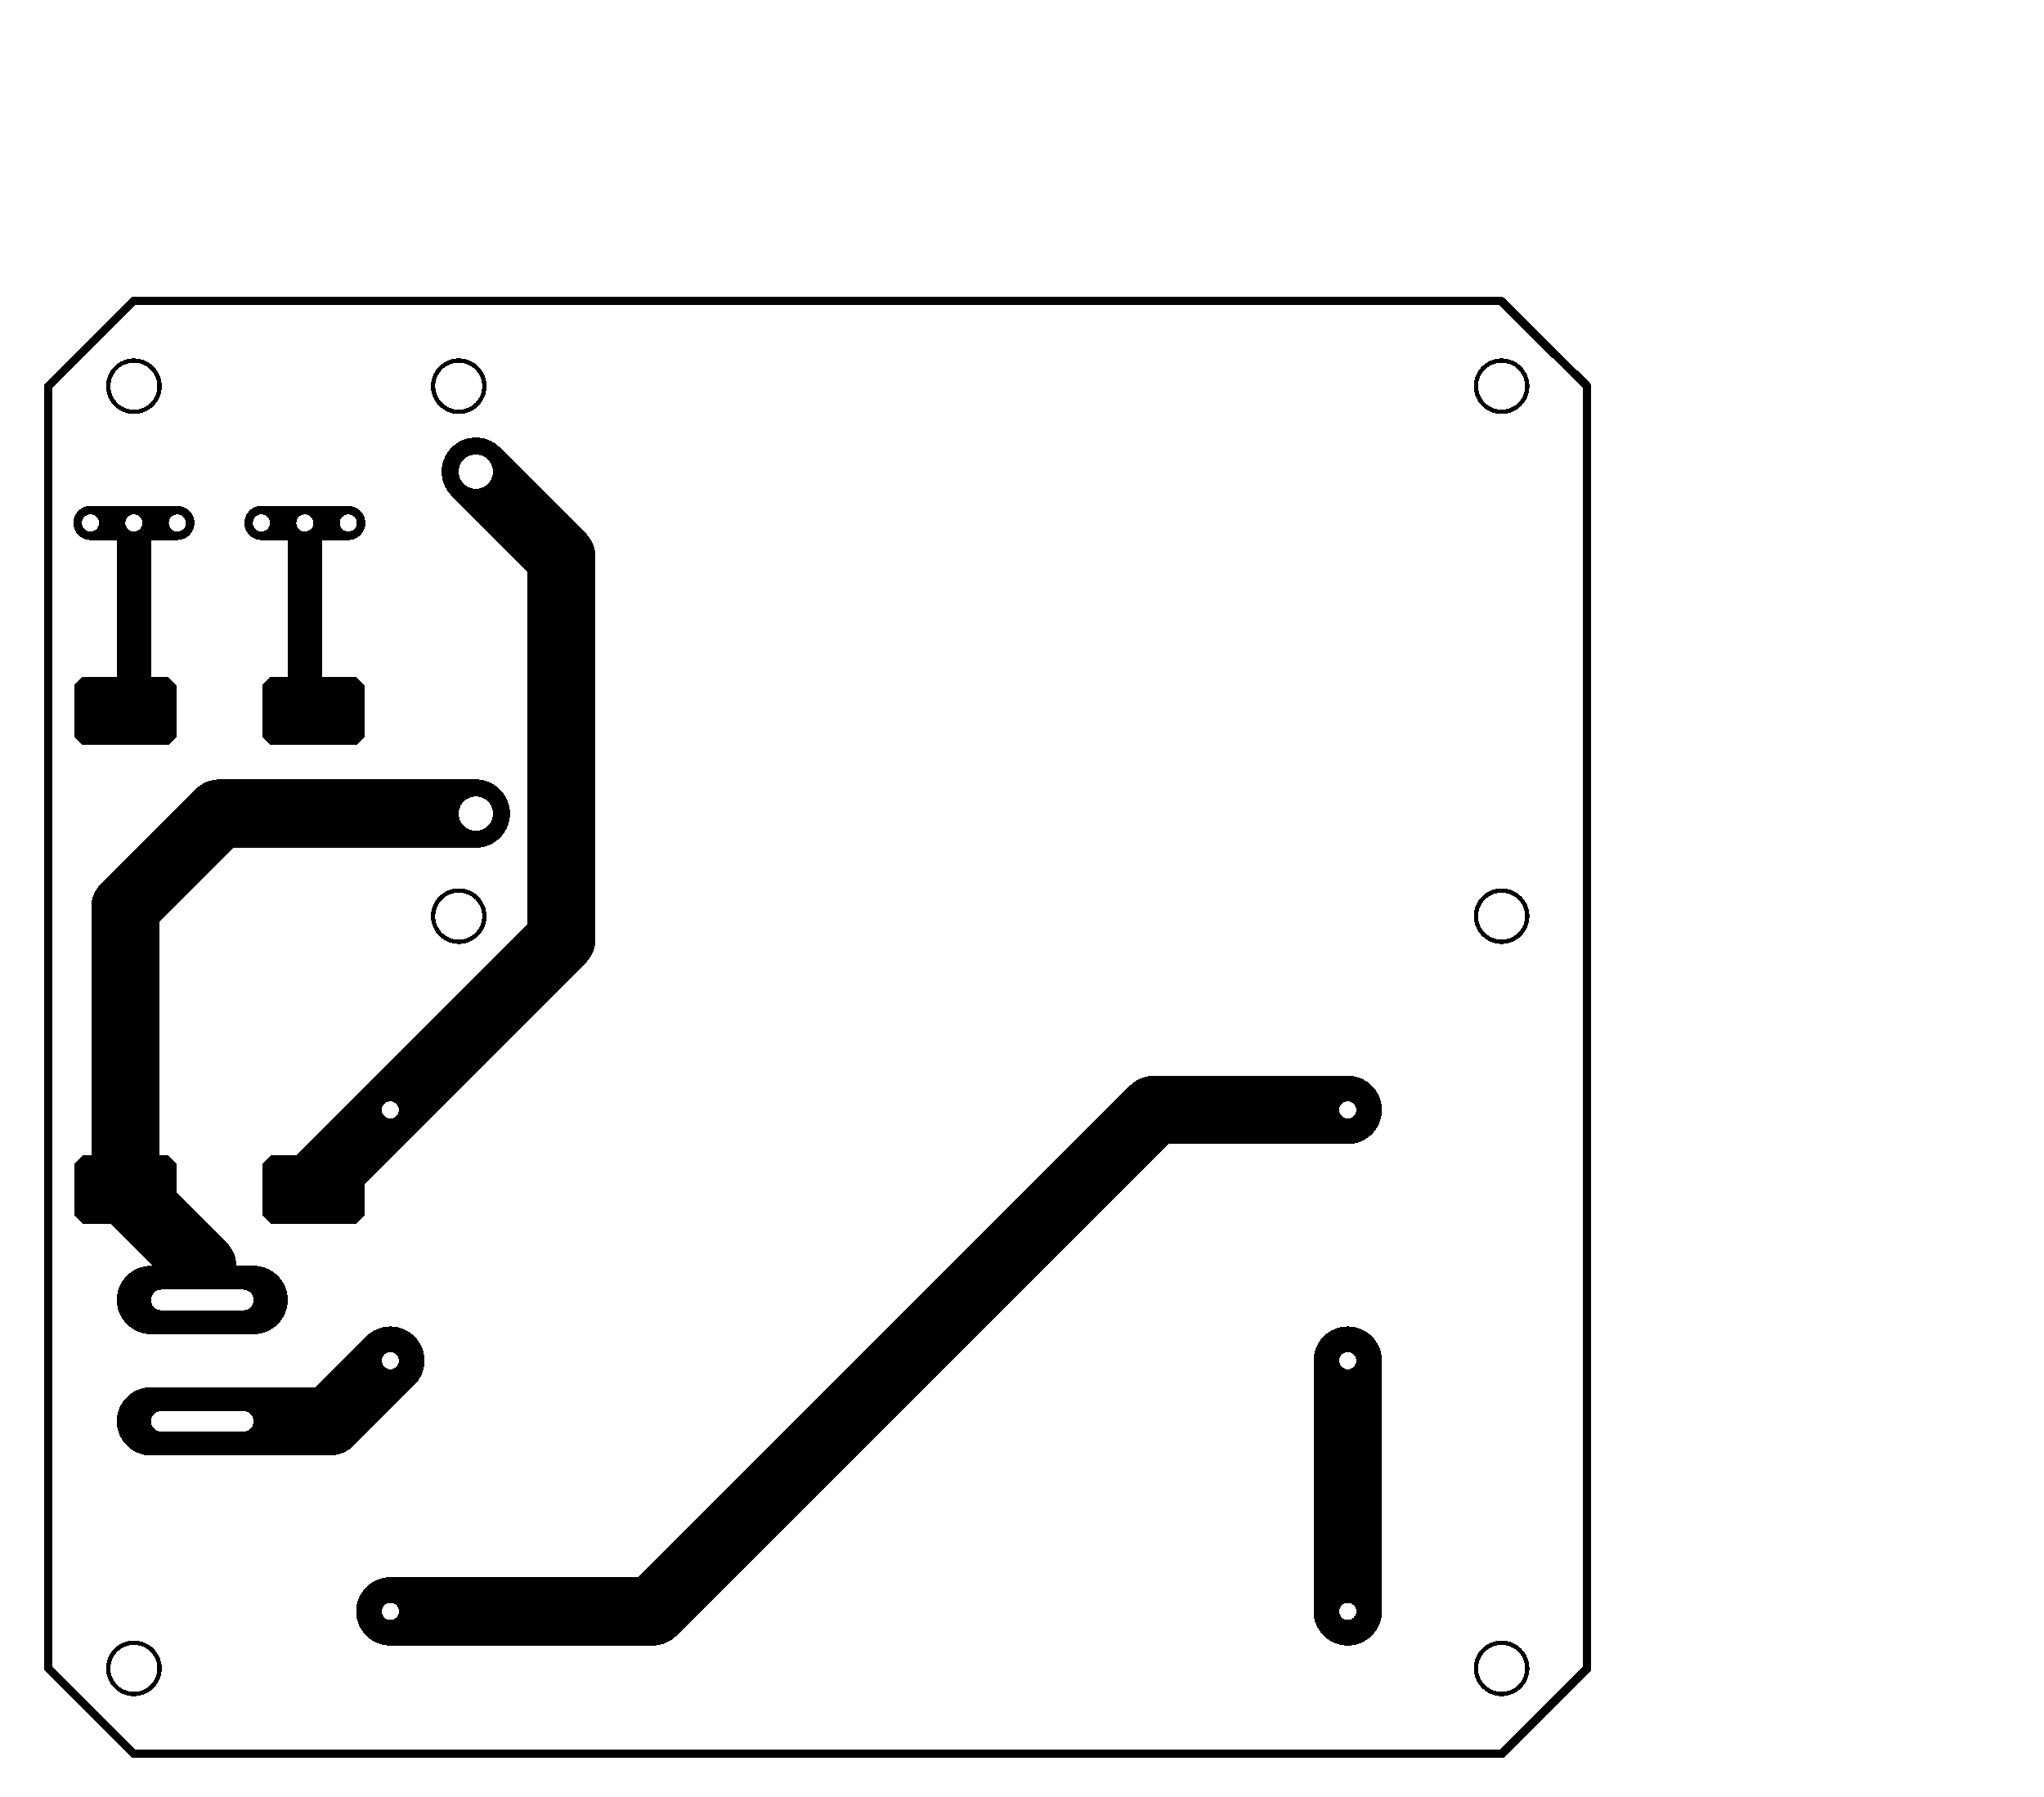 <svg xmlns="http://www.w3.org/2000/svg" xmlns:xlink="http://www.w3.org/1999/xlink" width="119.558mm" height="105.131mm" viewBox="3812 3016.6 470.7 413.9"><title></title><style type="text/css">
*[layerid="1"] {stroke:#000000;fill:#000000;}
*[layerid="2"] {stroke:#000000;fill:#000000;}
*[layerid="3"] {stroke:#000000;fill:#000000;}
*[layerid="4"] {stroke:#000000;fill:#000000;}
*[layerid="5"] {stroke:#000000;fill:#000000;}
*[layerid="6"] {stroke:#000000;fill:#000000;}
*[layerid="7"] {stroke:#000000;fill:#000000;}
*[layerid="8"] {stroke:#000000;fill:#000000;}
*[layerid="9"] {stroke:#000000;fill:#000000;}
*[layerid="10"] {stroke:#000000;fill:#000000;}
*[layerid="11"] {stroke:#000000;fill:#000000;}
*[layerid="12"] {stroke:#000000;fill:#000000;}
*[layerid="13"] {stroke:#000000;fill:#000000;}
*[layerid="14"] {stroke:#000000;fill:#000000;}
*[layerid="15"] {stroke:#000000;fill:#000000;}
*[layerid="19"] {stroke:#000000;fill:#000000;}
*[layerid="21"] {stroke:#000000;fill:#000000;}
*[layerid="22"] {stroke:#000000;fill:#000000;}
*[layerid="23"] {stroke:#000000;fill:#000000;}
*[layerid="24"] {stroke:#000000;fill:#000000;}
*[layerid="25"] {stroke:#000000;fill:#000000;}
*[layerid="26"] {stroke:#000000;fill:#000000;}
*[layerid="27"] {stroke:#000000;fill:#000000;}
*[layerid="28"] {stroke:#000000;fill:#000000;}
*[layerid="29"] {stroke:#000000;fill:#000000;}
*[layerid="30"] {stroke:#000000;fill:#000000;}
*[layerid="31"] {stroke:#000000;fill:#000000;}
*[layerid="32"] {stroke:#000000;fill:#000000;}
*[layerid="33"] {stroke:#000000;fill:#000000;}
*[layerid="34"] {stroke:#000000;fill:#000000;}
*[layerid="35"] {stroke:#000000;fill:#000000;}
*[layerid="36"] {stroke:#000000;fill:#000000;}
*[layerid="37"] {stroke:#000000;fill:#000000;}
*[layerid="38"] {stroke:#000000;fill:#000000;}
*[layerid="39"] {stroke:#000000;fill:#000000;}
*[layerid="40"] {stroke:#000000;fill:#000000;}
*[layerid="41"] {stroke:#000000;fill:#000000;}
*[layerid="42"] {stroke:#000000;fill:#000000;}
*[layerid="43"] {stroke:#000000;fill:#000000;}
*[layerid="44"] {stroke:#000000;fill:#000000;}
*[layerid="45"] {stroke:#000000;fill:#000000;}
*[layerid="46"] {stroke:#000000;fill:#000000;}
*[layerid="47"] {stroke:#000000;fill:#000000;}
*[layerid="48"] {stroke:#000000;fill:#000000;}
*[layerid="49"] {stroke:#000000;fill:#000000;}
*[layerid="50"] {stroke:#000000;fill:#000000;}
*[layerid="51"] {stroke:#000000;fill:#000000;}
*[layerid="52"] {stroke:#000000;fill:#000000;}
*[layerid="99"] {stroke:#000000;fill:#000000;}
*[layerid="100"] {stroke:#000000;fill:#000000;}
*[layerid="101"] {stroke:#000000;fill:#000000;}
*[layerid="Hole"] {stroke:#000000;fill:#000000;}
*[layerid="DRCError"] {stroke:#000000;fill:#000000;}
*[fill="none"] {fill: none;}
*[stroke="none"] {stroke: none;}
path, polyline, polygon, line {stroke-linecap:round;}
g[c_partid="part_pad"][layerid="1"] ellipse:not([c_etype="pad_outer"]) {fill:#000000;}
g[c_partid="part_pad"][layerid="1"] polygon:not([c_etype="pad_outer"]) {fill:#000000;}
g[c_partid="part_pad"][layerid="1"] polyline:not([c_etype="pad_outer"]) {stroke:#000000;}
g[c_partid="part_pad"][layerid="2"] ellipse:not([c_etype="pad_outer"]) {fill:#000000;}
g[c_partid="part_pad"][layerid="2"] polygon:not([c_etype="pad_outer"]) {fill:#000000;}
g[c_partid="part_pad"][layerid="2"] polyline:not([c_etype="pad_outer"]) {stroke:#000000;}
g[c_partid="part_pad"][layerid="11"] ellipse:not([c_etype="pad_outer"]) {fill:#000000;}
g[c_partid="part_pad"][layerid="11"] polygon:not([c_etype="pad_outer"]) {fill:#000000;}
g[c_partid="part_pad"][layerid="11"] polyline:not([c_etype="pad_outer"]) {stroke:#000000;}
g[c_partid="part_pad"][layerid="11"] circle {fill:#FFFFFF;}
g[c_partid="part_pad"][layerid="11"] > polyline:nth-of-type(2) {stroke:#FFFFFF;}
g[c_partid="part_pad"][layerid="11"][c_shape="ELLIPSE"]  polyline:nth-last-of-type(1) {stroke:#FFFFFF;}
g[c_partid="part_pad"][layerid="11"][c_shape="RECT"]  polyline:nth-last-of-type(1) {stroke:#FFFFFF;}
g[c_partid="part_pad"][layerid="11"][c_shape="POLYGON"]  polyline:nth-last-of-type(1) {stroke:#FFFFFF;}
g[c_partid="part_via"] > * + circle, #gCurParts g[c_partid="part_via"] > * + circle {fill:#FFFFFF;}
g[c_partid="part_pad"] > polygon[c_etype="pad_outer"], #gCurParts g[c_partid="part_pad"] > polygon[c_etype="pad_outer"] {stroke-linejoin: round;stroke-miterlimit: 100;}
g[c_partid="part_hole"] > circle {fill: #FFFFFF;}path, polyline, polygon {stroke-linejoin:round;}
rect, circle, ellipse, polyline, line, polygon, path {shape-rendering:crispEdges;}
</style>
<rect x="3812" y="3016.6" width="470.7" height="413.9" fill="#FFFFFF" stroke="none"/><polyline points="3901.89 3272.21 3941.26 3232.84 3941.26 3144.91 3921.57 3125.23" stroke-width="15.748"  stroke-linecap="round" fill="none" layerid="2" net="VCC" id="gge7040" locked="0" /><polyline points="3840.866 3290.579 3858.584 3308.297 3858.584 3315.973" stroke-width="15.748"  stroke-linecap="round" fill="none" layerid="2" net="GND" id="gge7234" locked="0" /><polyline points="3901.89 3387.69 3962.26 3387.69 4077.74 3272.21 4122.36 3272.21" stroke-width="15.748"  stroke-linecap="round" fill="none" layerid="2" net="U4_5" id="gge8119" locked="0" /><polyline points="4122.362 3329.949 4122.362 3387.692" stroke-width="15.748"  stroke-linecap="round" fill="none" layerid="2" net="U4_4" id="gge8125" locked="0" /><polyline points="3858.584 3343.926 3887.913 3343.926 3901.89 3329.949" stroke-width="15.748"  stroke-linecap="round" fill="none" layerid="2" net="U1_2" id="gge7231" locked="0" /><polyline points="3884.17 3180.34 3882.21 3180.34 3882.21 3137.04" stroke-width="7.874"  stroke-linecap="round" fill="none" layerid="2" net="J1_3" id="gge7246" locked="0" /><polyline points="3840.87 3180.34 3842.83 3180.34 3842.83 3137.04" stroke-width="7.874"  stroke-linecap="round" fill="none" layerid="2" net="J2_3" id="gge7243" locked="0" /><polyline points="3852.835 3137.036 3832.835 3137.036" stroke-width="7.874"  stroke-linecap="round" fill="none" layerid="2" net="J2_3" id="gge7240" locked="0" /><polyline points="3872.205 3137.036 3892.205 3137.036" stroke-width="7.874"  stroke-linecap="round" fill="none" layerid="2" net="J1_3" id="gge7237" locked="0" /><polyline points="3840.87 3290.58 3840.87 3225.62 3862.52 3203.97 3921.57 3203.97" stroke-width="15.748"  stroke-linecap="round" fill="none" layerid="2" net="GND" id="gge7031" locked="0" /><polyline points="3901.89 3272.206 3884.17 3289.926 3884.17 3290.58" stroke-width="15.748"  stroke-linecap="round" fill="none" layerid="2" net="VCC" id="gge7037" locked="0" /><g c_partid="part_pad" c_etype="pinpart" c_origin="3884.173,3180.343" layerid="2" number="3" net="J1_3" plated ="Y"  id="gge6908" locked="1" c_rotation="270" c_width="15.748" c_height="23.622" title="J1_3" c_shape="POLYGON" pasteexpansion="0" solderexpansion="0.2"><polygon  c_etype="pad_shell" points="3894.016 3188.217 3895.985 3186.248 3895.985 3174.437 3894.016 3172.469 3874.331 3172.469 3874.331 3172.469 3872.363 3174.437 3872.363 3186.248 3872.363 3186.248 3874.331 3188.217" layerid="2" stroke-width="0" /><circle c_etype="pad_hole" cx="3884.173" cy="3180.343" r="0" layerid="2" stroke-width="0"/></g><g c_partid="part_pad" c_etype="pinpart" c_origin="3840.866,3180.343" layerid="2" number="4" net="J2_3" plated ="Y"  id="gge6923" locked="1" c_rotation="270" c_width="15.748" c_height="23.622" title="J2_3" c_shape="POLYGON" pasteexpansion="0" solderexpansion="0.2"><polygon  c_etype="pad_shell" points="3850.709 3188.217 3852.677 3186.248 3852.677 3174.437 3850.709 3172.469 3831.024 3172.469 3831.024 3172.469 3829.055 3174.437 3829.055 3186.248 3829.055 3186.248 3831.024 3188.217" layerid="2" stroke-width="0" /><circle c_etype="pad_hole" cx="3840.867" cy="3180.343" r="0" layerid="2" stroke-width="0"/></g><g c_partid="part_pad" c_etype="pinpart" c_origin="3840.866,3290.579" layerid="2" number="2" net="GND" plated ="Y"  id="gge6938" locked="1" c_rotation="270" c_width="15.748" c_height="23.622" title="GND" c_shape="POLYGON" pasteexpansion="0" solderexpansion="0.2"><polygon  c_etype="pad_shell" points="3850.709 3298.453 3852.677 3296.484 3852.677 3284.673 3850.709 3282.705 3831.024 3282.705 3831.024 3282.705 3829.055 3284.673 3829.055 3296.484 3829.055 3296.484 3831.024 3298.453" layerid="2" stroke-width="0" /><circle c_etype="pad_hole" cx="3840.867" cy="3290.579" r="0" layerid="2" stroke-width="0"/></g><g c_partid="part_pad" c_etype="pinpart" c_origin="3884.173,3290.579" layerid="2" number="1" net="VCC" plated ="Y"  id="gge6953" locked="1" c_rotation="270" c_width="15.748" c_height="23.622" title="VCC" c_shape="POLYGON" pasteexpansion="0" solderexpansion="0.2"><polygon  c_etype="pad_shell" points="3894.016 3298.453 3895.985 3296.484 3895.985 3284.673 3894.016 3282.705 3874.331 3282.705 3874.331 3282.705 3872.363 3284.673 3872.363 3296.484 3872.363 3296.484 3874.331 3298.453" layerid="2" stroke-width="0" /><circle c_etype="pad_hole" cx="3884.173" cy="3290.579" r="0" layerid="2" stroke-width="0"/></g><g c_partid="part_pad" c_etype="pinpart" c_origin="4122.362,3329.949" layerid="11" number="4" net="U4_4" plated ="Y"  id="gge8023" locked="0" c_rotation="0" c_width="15.748" c_height="15.748" title="U4_4" c_shape="ELLIPSE" pasteexpansion="0" solderexpansion="0.2"><ellipse c_etype="pad_shell" cx="4122.362" cy="3329.949" rx="7.874" ry="7.874" layerid="11" stroke-width="0"/><circle c_etype="pad_hole" cx="4122.362" cy="3329.949" r="1.968" layerid="11" stroke-width="0"/></g><g c_partid="part_pad" c_etype="pinpart" c_origin="3901.89,3329.949" layerid="11" number="3" net="U1_2" plated ="Y"  id="gge8038" locked="0" c_rotation="0" c_width="15.748" c_height="15.748" title="U1_2" c_shape="ELLIPSE" pasteexpansion="0" solderexpansion="0.2"><ellipse c_etype="pad_shell" cx="3901.89" cy="3329.949" rx="7.874" ry="7.874" layerid="11" stroke-width="0"/><circle c_etype="pad_hole" cx="3901.89" cy="3329.949" r="1.968" layerid="11" stroke-width="0"/></g><g c_partid="part_pad" c_etype="pinpart" c_origin="3901.89,3272.206" layerid="11" number="1" net="VCC" plated ="Y"  id="gge8053" locked="0" c_rotation="0" c_width="15.748" c_height="15.748" title="VCC" c_shape="ELLIPSE" pasteexpansion="0" solderexpansion="0.2"><ellipse c_etype="pad_shell" cx="3901.89" cy="3272.206" rx="7.874" ry="7.874" layerid="11" stroke-width="0"/><circle c_etype="pad_hole" cx="3901.89" cy="3272.206" r="1.968" layerid="11" stroke-width="0"/></g><g c_partid="part_pad" c_etype="pinpart" c_origin="3901.89,3387.692" layerid="11" number="5" net="U4_5" plated ="Y"  id="gge8068" locked="0" c_rotation="0" c_width="15.748" c_height="15.748" title="U4_5" c_shape="ELLIPSE" pasteexpansion="0" solderexpansion="0.2"><ellipse c_etype="pad_shell" cx="3901.89" cy="3387.692" rx="7.874" ry="7.874" layerid="11" stroke-width="0"/><circle c_etype="pad_hole" cx="3901.89" cy="3387.692" r="1.968" layerid="11" stroke-width="0"/></g><g c_partid="part_pad" c_etype="pinpart" c_origin="4122.362,3272.206" layerid="11" number="2" net="U4_5" plated ="Y"  id="gge8083" locked="0" c_rotation="0" c_width="15.748" c_height="15.748" title="U4_5" c_shape="ELLIPSE" pasteexpansion="0" solderexpansion="0.2"><ellipse c_etype="pad_shell" cx="4122.362" cy="3272.206" rx="7.874" ry="7.874" layerid="11" stroke-width="0"/><circle c_etype="pad_hole" cx="4122.362" cy="3272.206" r="1.968" layerid="11" stroke-width="0"/></g><g c_partid="part_pad" c_etype="pinpart" c_origin="4122.362,3387.692" layerid="11" number="6" net="U4_4" plated ="Y"  id="gge8098" locked="0" c_rotation="0" c_width="15.748" c_height="15.748" title="U4_4" c_shape="ELLIPSE" pasteexpansion="0" solderexpansion="0.2"><ellipse c_etype="pad_shell" cx="4122.362" cy="3387.692" rx="7.874" ry="7.874" layerid="11" stroke-width="0"/><circle c_etype="pad_hole" cx="4122.362" cy="3387.692" r="1.968" layerid="11" stroke-width="0"/></g><g c_partid="part_pad" c_etype="pinpart" c_origin="3892.205,3137.036" layerid="11" number="3" net="J1_3" plated ="Y"  id="gge6746" locked="0" c_rotation="0" c_width="7.874" c_height="7.874" title="J1_3" c_shape="ELLIPSE" pasteexpansion="0" solderexpansion="0.2"><ellipse c_etype="pad_shell" cx="3892.205" cy="3137.036" rx="3.937" ry="3.937" layerid="11" stroke-width="0"/><circle c_etype="pad_hole" cx="3892.205" cy="3137.036" r="1.968" layerid="11" stroke-width="0"/></g><g c_partid="part_pad" c_etype="pinpart" c_origin="3882.205,3137.036" layerid="11" number="2" net="J1_3" plated ="Y"  id="gge6761" locked="0" c_rotation="0" c_width="7.874" c_height="7.874" title="J1_3" c_shape="ELLIPSE" pasteexpansion="0" solderexpansion="0.2"><ellipse c_etype="pad_shell" cx="3882.205" cy="3137.036" rx="3.937" ry="3.937" layerid="11" stroke-width="0"/><circle c_etype="pad_hole" cx="3882.205" cy="3137.036" r="1.968" layerid="11" stroke-width="0"/></g><g c_partid="part_pad" c_etype="pinpart" c_origin="3872.205,3137.036" layerid="11" number="1" net="J1_3" plated ="Y"  id="gge6776" locked="0" c_rotation="0" c_width="7.874" c_height="7.874" title="J1_3" c_shape="ELLIPSE" pasteexpansion="0" solderexpansion="0.2"><ellipse c_etype="pad_shell" cx="3872.205" cy="3137.036" rx="3.937" ry="3.937" layerid="11" stroke-width="0"/><circle c_etype="pad_hole" cx="3872.205" cy="3137.036" r="1.968" layerid="11" stroke-width="0"/></g><g c_partid="part_pad" c_etype="pinpart" c_origin="3852.835,3137.036" layerid="11" number="3" net="J2_3" plated ="Y"  id="gge6830" locked="0" c_rotation="0" c_width="7.874" c_height="7.874" title="J2_3" c_shape="ELLIPSE" pasteexpansion="0" solderexpansion="0.2"><ellipse c_etype="pad_shell" cx="3852.835" cy="3137.036" rx="3.937" ry="3.937" layerid="11" stroke-width="0"/><circle c_etype="pad_hole" cx="3852.835" cy="3137.036" r="1.968" layerid="11" stroke-width="0"/></g><g c_partid="part_pad" c_etype="pinpart" c_origin="3842.835,3137.036" layerid="11" number="2" net="J2_3" plated ="Y"  id="gge6845" locked="0" c_rotation="0" c_width="7.874" c_height="7.874" title="J2_3" c_shape="ELLIPSE" pasteexpansion="0" solderexpansion="0.2"><ellipse c_etype="pad_shell" cx="3842.835" cy="3137.036" rx="3.937" ry="3.937" layerid="11" stroke-width="0"/><circle c_etype="pad_hole" cx="3842.835" cy="3137.036" r="1.968" layerid="11" stroke-width="0"/></g><g c_partid="part_pad" c_etype="pinpart" c_origin="3832.835,3137.036" layerid="11" number="1" net="J2_3" plated ="Y"  id="gge6860" locked="0" c_rotation="0" c_width="7.874" c_height="7.874" title="J2_3" c_shape="ELLIPSE" pasteexpansion="0" solderexpansion="0.2"><ellipse c_etype="pad_shell" cx="3832.835" cy="3137.036" rx="3.937" ry="3.937" layerid="11" stroke-width="0"/><circle c_etype="pad_hole" cx="3832.835" cy="3137.036" r="1.968" layerid="11" stroke-width="0"/></g><g c_partid="part_pad" c_etype="pinpart" c_origin="3921.575,3125.225" layerid="11" number="1" net="VCC" plated ="Y"  id="gge6059" locked="0" c_rotation="0" c_width="15.748" c_height="15.748" title="VCC" c_shape="ELLIPSE" pasteexpansion="0" solderexpansion="0.4"><ellipse c_etype="pad_shell" cx="3921.575" cy="3125.225" rx="7.874" ry="7.874" layerid="11" stroke-width="0"/><circle c_etype="pad_hole" cx="3921.575" cy="3125.225" r="3.937" layerid="11" stroke-width="0"/></g><g c_partid="part_pad" c_etype="pinpart" c_origin="3921.575,3203.965" layerid="11" number="2" net="GND" plated ="Y"  id="gge6077" locked="0" c_rotation="0" c_width="15.748" c_height="15.748" title="GND" c_shape="ELLIPSE" pasteexpansion="0" solderexpansion="0.4"><ellipse c_etype="pad_shell" cx="3921.575" cy="3203.965" rx="7.874" ry="7.874" layerid="11" stroke-width="0"/><circle c_etype="pad_hole" cx="3921.575" cy="3203.965" r="3.937" layerid="11" stroke-width="0"/></g><g c_partid="part_pad" c_etype="pinpart" c_origin="3858.584,3315.973" layerid="11" number="1" net="GND" plated ="Y"  id="gge4248" locked="0" c_rotation="90" c_width="15.748" c_height="39.37" title="GND" c_shape="OVAL" pasteexpansion="0" solderexpansion="0.197"><polyline  c_etype="pad_shell" points="3846.773 3315.973 3870.395 3315.973" layerid="11" stroke-width="15.748" /><polyline c_etype="pad_hole" points="3868.032 3315.973 3849.134 3315.973" layerid="11" stroke-width="4.724"></polyline></g><g c_partid="part_pad" c_etype="pinpart" c_origin="3858.584,3343.926" layerid="11" number="2" net="U1_2" plated ="Y"  id="gge4263" locked="0" c_rotation="90" c_width="15.748" c_height="39.37" title="U1_2" c_shape="OVAL" pasteexpansion="0" solderexpansion="0.197"><polyline  c_etype="pad_shell" points="3846.773 3343.926 3870.395 3343.926" layerid="11" stroke-width="15.748" /><polyline c_etype="pad_hole" points="3868.032 3343.925 3849.134 3343.925" layerid="11" stroke-width="4.724"></polyline></g><g c_partid="part_hole" c_etype="pinpart" c_shapetype="group" c_origin="3842.835,3105.54" layerid="11" id="gge2356" locked="0" ><circle cx="3842.835" cy="3105.54" r="5.905"  stroke-width="1" fill-opacity="0" /></g><g c_partid="part_hole" c_etype="pinpart" c_shapetype="group" c_origin="3842.835,3400.815" layerid="11" id="gge2359" locked="0" ><circle cx="3842.835" cy="3400.815" r="5.905"  stroke-width="1" fill-opacity="0" /></g><g c_partid="part_hole" c_etype="pinpart" c_shapetype="group" c_origin="4157.795,3400.815" layerid="11" id="gge2362" locked="0" ><circle cx="4157.795" cy="3400.815" r="5.905"  stroke-width="1" fill-opacity="0" /></g><g c_partid="part_hole" c_etype="pinpart" c_shapetype="group" c_origin="4157.795,3105.54" layerid="11" id="gge6011" locked="0" ><circle cx="4157.795" cy="3105.54" r="5.905"  stroke-width="1" fill-opacity="0" /></g><g c_partid="part_hole" c_etype="pinpart" c_shapetype="group" c_origin="3917.637,3105.54" layerid="11" id="gge6023" locked="0" ><circle cx="3917.637" cy="3105.54" r="5.905"  stroke-width="1" fill-opacity="0" /></g><g c_partid="part_hole" c_etype="pinpart" c_shapetype="group" c_origin="3917.637,3227.588" layerid="11" id="gge6035" locked="0" ><circle cx="3917.637" cy="3227.588" r="5.905"  stroke-width="1" fill-opacity="0" /></g><g c_partid="part_hole" c_etype="pinpart" c_shapetype="group" c_origin="4157.795,3227.588" layerid="11" id="gge6047" locked="0" ><circle cx="4157.795" cy="3227.588" r="5.905"  stroke-width="1" fill-opacity="0" /></g><polyline points="3862.52 3085.85 4157.6 3085.85 4177.48 3105.54 4177.48 3105.54 4177.48 3400.81 4157.79 3420.5 3842.83 3420.5 3823.15 3400.81 3823.15 3105.54 3842.84 3085.85 3862.52 3085.85 3862.52 3085.85" stroke-width="1.968"  stroke-linecap="round" fill="none" layerid="10" net="" id="gge2383" locked="0" /></svg>